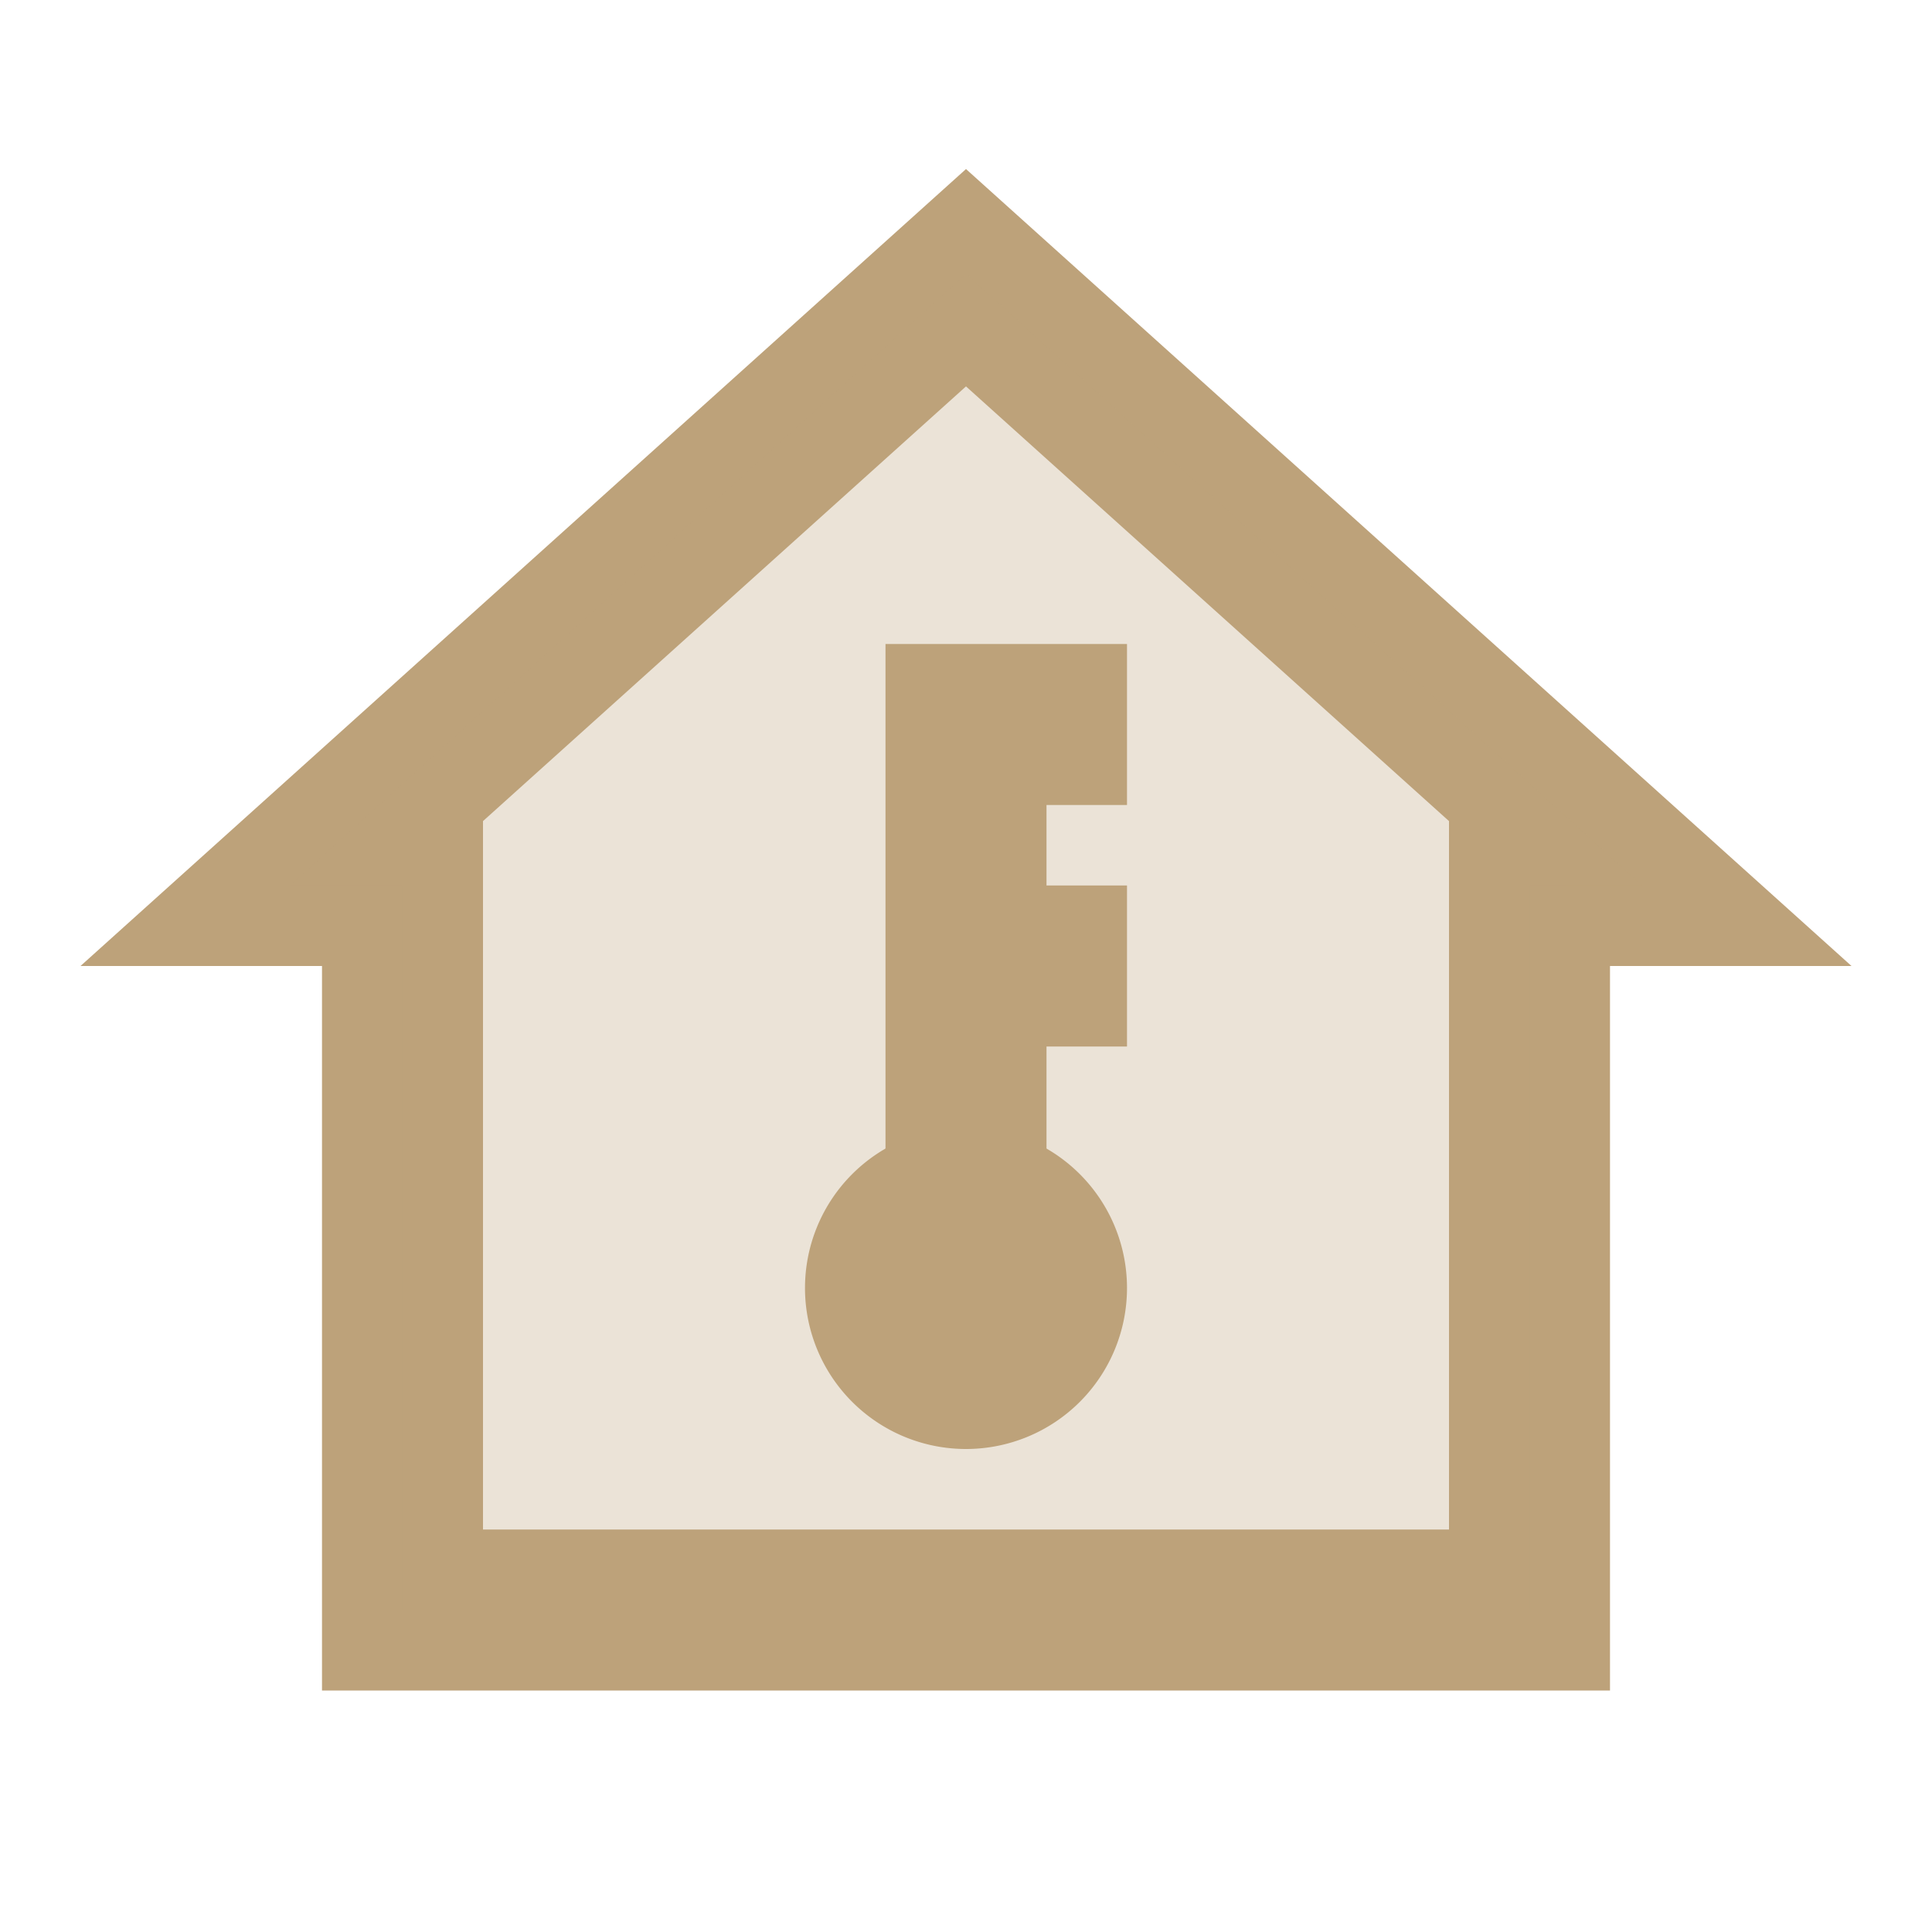 ﻿<?xml version="1.0" encoding="utf-8"?>
<svg xmlns="http://www.w3.org/2000/svg" viewBox="0 0 24 24" width="96" height="96">
  <path d="M20,21H4v-9H1l11-9.9L23,12h-3V21z M6,19h12v-8.8l-6-5.4l-6,5.4V19z" fill="#BDA27A" />
  <path d="M19,11v9H5v-9H3.6L12,3.4l8.4,7.6H19z" opacity=".3" fill="#BDA27A" />
  <path d="M12 14A2 2 0 1 0 12 18 2 2 0 1 0 12 14zM12 11H14V13H12z" fill="#BDA27A" />
  <path d="M13 16L11 16 11 8 14 8 14 10 13 10z" fill="#BDA27A" />
</svg>
